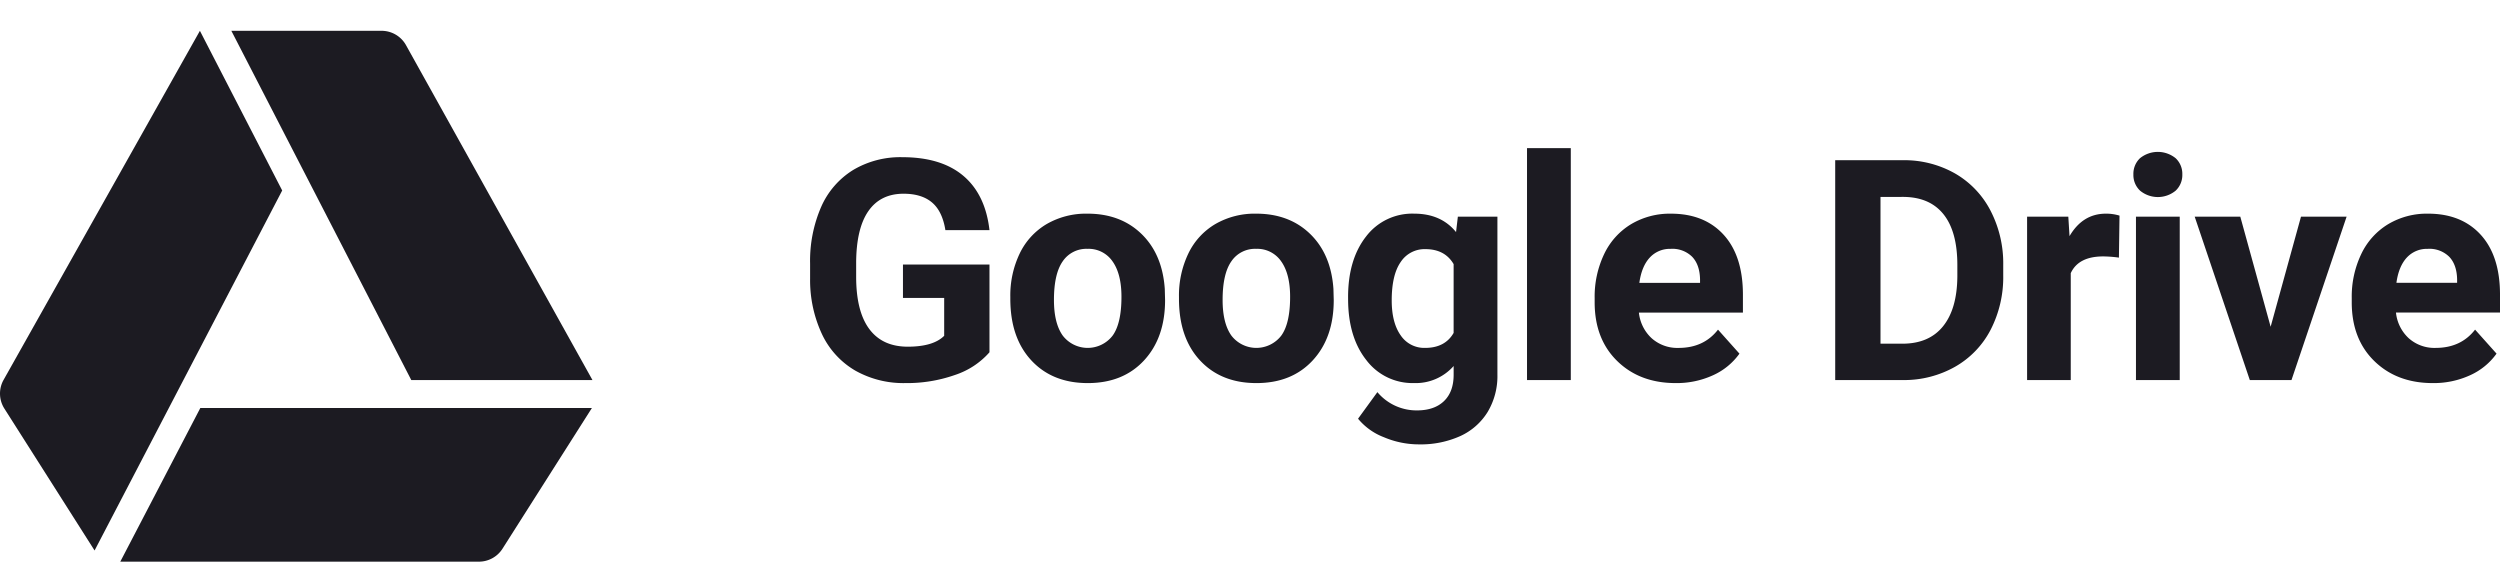 <svg xmlns="http://www.w3.org/2000/svg" xmlns:xlink="http://www.w3.org/1999/xlink" width="827" height="194" viewBox="0 0 827 194">
  <defs>
    <style>
      .cls-1 {
        clip-path: url(#clip-Drive_Icon_LogoHover);
      }

      .cls-2 {
        fill: #1c1b22;
      }
    </style>
    <clipPath id="clip-Drive_Icon_LogoHover">
      <rect width="827" height="194"/>
    </clipPath>
  </defs>
  <g id="Drive_Icon_LogoHover" data-name="Drive_Icon&amp;LogoHover" class="cls-1">
    <g id="Icon_Logo" data-name="Icon&amp;Logo">
      <path id="Icon" class="cls-2" d="M199.158,121.531H139.22L79.7,6h49.7a9.237,9.237,0,0,1,8.073,4.746ZM96.52,58.821,34.456,177.911,4.612,130.959a9.236,9.236,0,0,1-.254-9.487L69.3,6Zm102.453,71.953-29.581,46.55a9.242,9.242,0,0,1-7.8,4.284H42.959l26.48-50.834Z" transform="translate(-3.17 4.191)"/>
      <path id="Caminho_9" data-name="Caminho 9" class="cls-2" d="M65.463,94.406a26.008,26.008,0,0,1-11.438,7.517A47.9,47.9,0,0,1,37.643,104.6a32.451,32.451,0,0,1-16.557-4.121A27.484,27.484,0,0,1,10.1,88.512,42.105,42.105,0,0,1,6.127,70.081V65.136A44.717,44.717,0,0,1,9.8,46.28,27.157,27.157,0,0,1,20.387,34.093a30.5,30.5,0,0,1,16.207-4.221q12.936,0,20.228,6.169T65.463,54H50.879q-1-6.244-4.42-9.141t-9.415-2.9q-7.642,0-11.637,5.744T21.361,64.786v4.645q0,11.438,4.345,17.282t12.736,5.844q8.441,0,12.037-3.6V76.424H36.844V65.386H65.463Zm6.895-18.331a32.053,32.053,0,0,1,3.1-14.335A22.67,22.67,0,0,1,84.37,52a26.009,26.009,0,0,1,13.51-3.446q10.938,0,17.856,6.693t7.717,18.181l.1,3.7q0,12.437-6.942,19.955T97.98,104.6q-11.687,0-18.655-7.492T72.358,76.724ZM86.792,77.1q0,7.7,2.9,11.781a10.406,10.406,0,0,0,16.482.05q2.947-4.027,2.947-12.881,0-7.554-2.947-11.706a9.579,9.579,0,0,0-8.291-4.152,9.422,9.422,0,0,0-8.191,4.127Q86.792,68.445,86.792,77.1Zm41.357-1.025a32.054,32.054,0,0,1,3.1-14.335A22.67,22.67,0,0,1,140.161,52a26.009,26.009,0,0,1,13.51-3.446q10.938,0,17.856,6.693t7.717,18.181l.1,3.7q0,12.437-6.942,19.955t-18.63,7.517q-11.687,0-18.655-7.492t-6.967-20.379ZM142.584,77.1q0,7.7,2.9,11.781a10.406,10.406,0,0,0,16.482.05q2.947-4.027,2.947-12.881,0-7.554-2.947-11.706a9.579,9.579,0,0,0-8.291-4.152,9.422,9.422,0,0,0-8.191,4.127Q142.584,68.445,142.584,77.1Zm41.507-.925q0-12.437,5.919-20.03a19.177,19.177,0,0,1,15.958-7.592q8.89,0,13.835,6.094l.6-5.095h13.086V101.8a23.1,23.1,0,0,1-3.222,12.337,20.69,20.69,0,0,1-9.065,7.992,31.866,31.866,0,0,1-13.685,2.747,29.632,29.632,0,0,1-11.587-2.373,20.566,20.566,0,0,1-8.541-6.119l6.393-8.791a16.908,16.908,0,0,0,13.086,6.044q5.744,0,8.94-3.072t3.2-8.716v-2.9a16.7,16.7,0,0,1-13.136,5.644,19.127,19.127,0,0,1-15.758-7.617q-6.018-7.617-6.018-20.2Zm14.434,1.075q0,7.354,2.947,11.531a9.374,9.374,0,0,0,8.091,4.177q6.593,0,9.44-4.953V65.244q-2.9-4.953-9.34-4.953a9.433,9.433,0,0,0-8.166,4.252Q198.525,68.8,198.525,77.249ZM257.763,103.6H243.279V26.875h14.484Zm34.714,1q-11.887,0-19.354-7.293t-7.467-19.43v-1.4a32.65,32.65,0,0,1,3.147-14.56,23.094,23.094,0,0,1,8.915-9.89,25.022,25.022,0,0,1,13.161-3.471q11.088,0,17.456,6.993t6.368,19.83v5.894H280.291a13.41,13.41,0,0,0,4.22,8.491,12.758,12.758,0,0,0,8.915,3.2q8.341,0,13.036-6.044l7.092,7.942a21.669,21.669,0,0,1-8.79,7.168A28.839,28.839,0,0,1,292.477,104.6Zm-1.648-44.4a9.019,9.019,0,0,0-6.967,2.91q-2.672,2.91-3.421,8.329h20.078V70.275q-.1-4.816-2.6-7.45A9.306,9.306,0,0,0,290.829,60.191Zm54.4,43.406V30.871H367.6a33.979,33.979,0,0,1,17.156,4.321,30.128,30.128,0,0,1,11.812,12.287,37.9,37.9,0,0,1,4.245,18.107v3.347a38.008,38.008,0,0,1-4.17,18.032A29.869,29.869,0,0,1,384.881,99.2a34.235,34.235,0,0,1-17.131,4.4Zm14.984-60.588v48.55h7.242q8.79,0,13.435-5.744t4.745-16.433V65.536q0-11.089-4.6-16.808T367.6,43.009Zm78.867,20.08a39.214,39.214,0,0,0-5.194-.4q-8.191,0-10.738,5.544V103.6H408.707V49.552h13.635l.4,6.443q4.345-7.442,12.037-7.442a15.124,15.124,0,0,1,4.5.649ZM459.2,103.6H444.721V49.552H459.2ZM443.871,35.566a7.109,7.109,0,0,1,2.173-5.345,9.363,9.363,0,0,1,11.812,0,7.068,7.068,0,0,1,2.2,5.345,7.087,7.087,0,0,1-2.223,5.394,9.258,9.258,0,0,1-11.737,0A7.087,7.087,0,0,1,443.871,35.566Zm45.4,50.4,10.039-36.413H514.4L496.167,103.6H482.382l-18.23-54.045h15.084ZM542.918,104.6q-11.887,0-19.354-7.293T516.1,77.873v-1.4a32.65,32.65,0,0,1,3.147-14.56,23.094,23.094,0,0,1,8.915-9.89,25.022,25.022,0,0,1,13.161-3.471q11.088,0,17.456,6.993t6.368,19.83v5.894H530.731a13.41,13.41,0,0,0,4.22,8.491,12.758,12.758,0,0,0,8.915,3.2q8.341,0,13.036-6.044L564,94.856a21.668,21.668,0,0,1-8.79,7.168A28.839,28.839,0,0,1,542.918,104.6Zm-1.648-44.4A9.019,9.019,0,0,0,534.3,63.1q-2.672,2.91-3.421,8.329h20.078V70.275q-.1-4.816-2.6-7.45A9.305,9.305,0,0,0,541.27,60.191Z" transform="translate(261.856 22.125)"/>
    </g>
  </g>
</svg>

